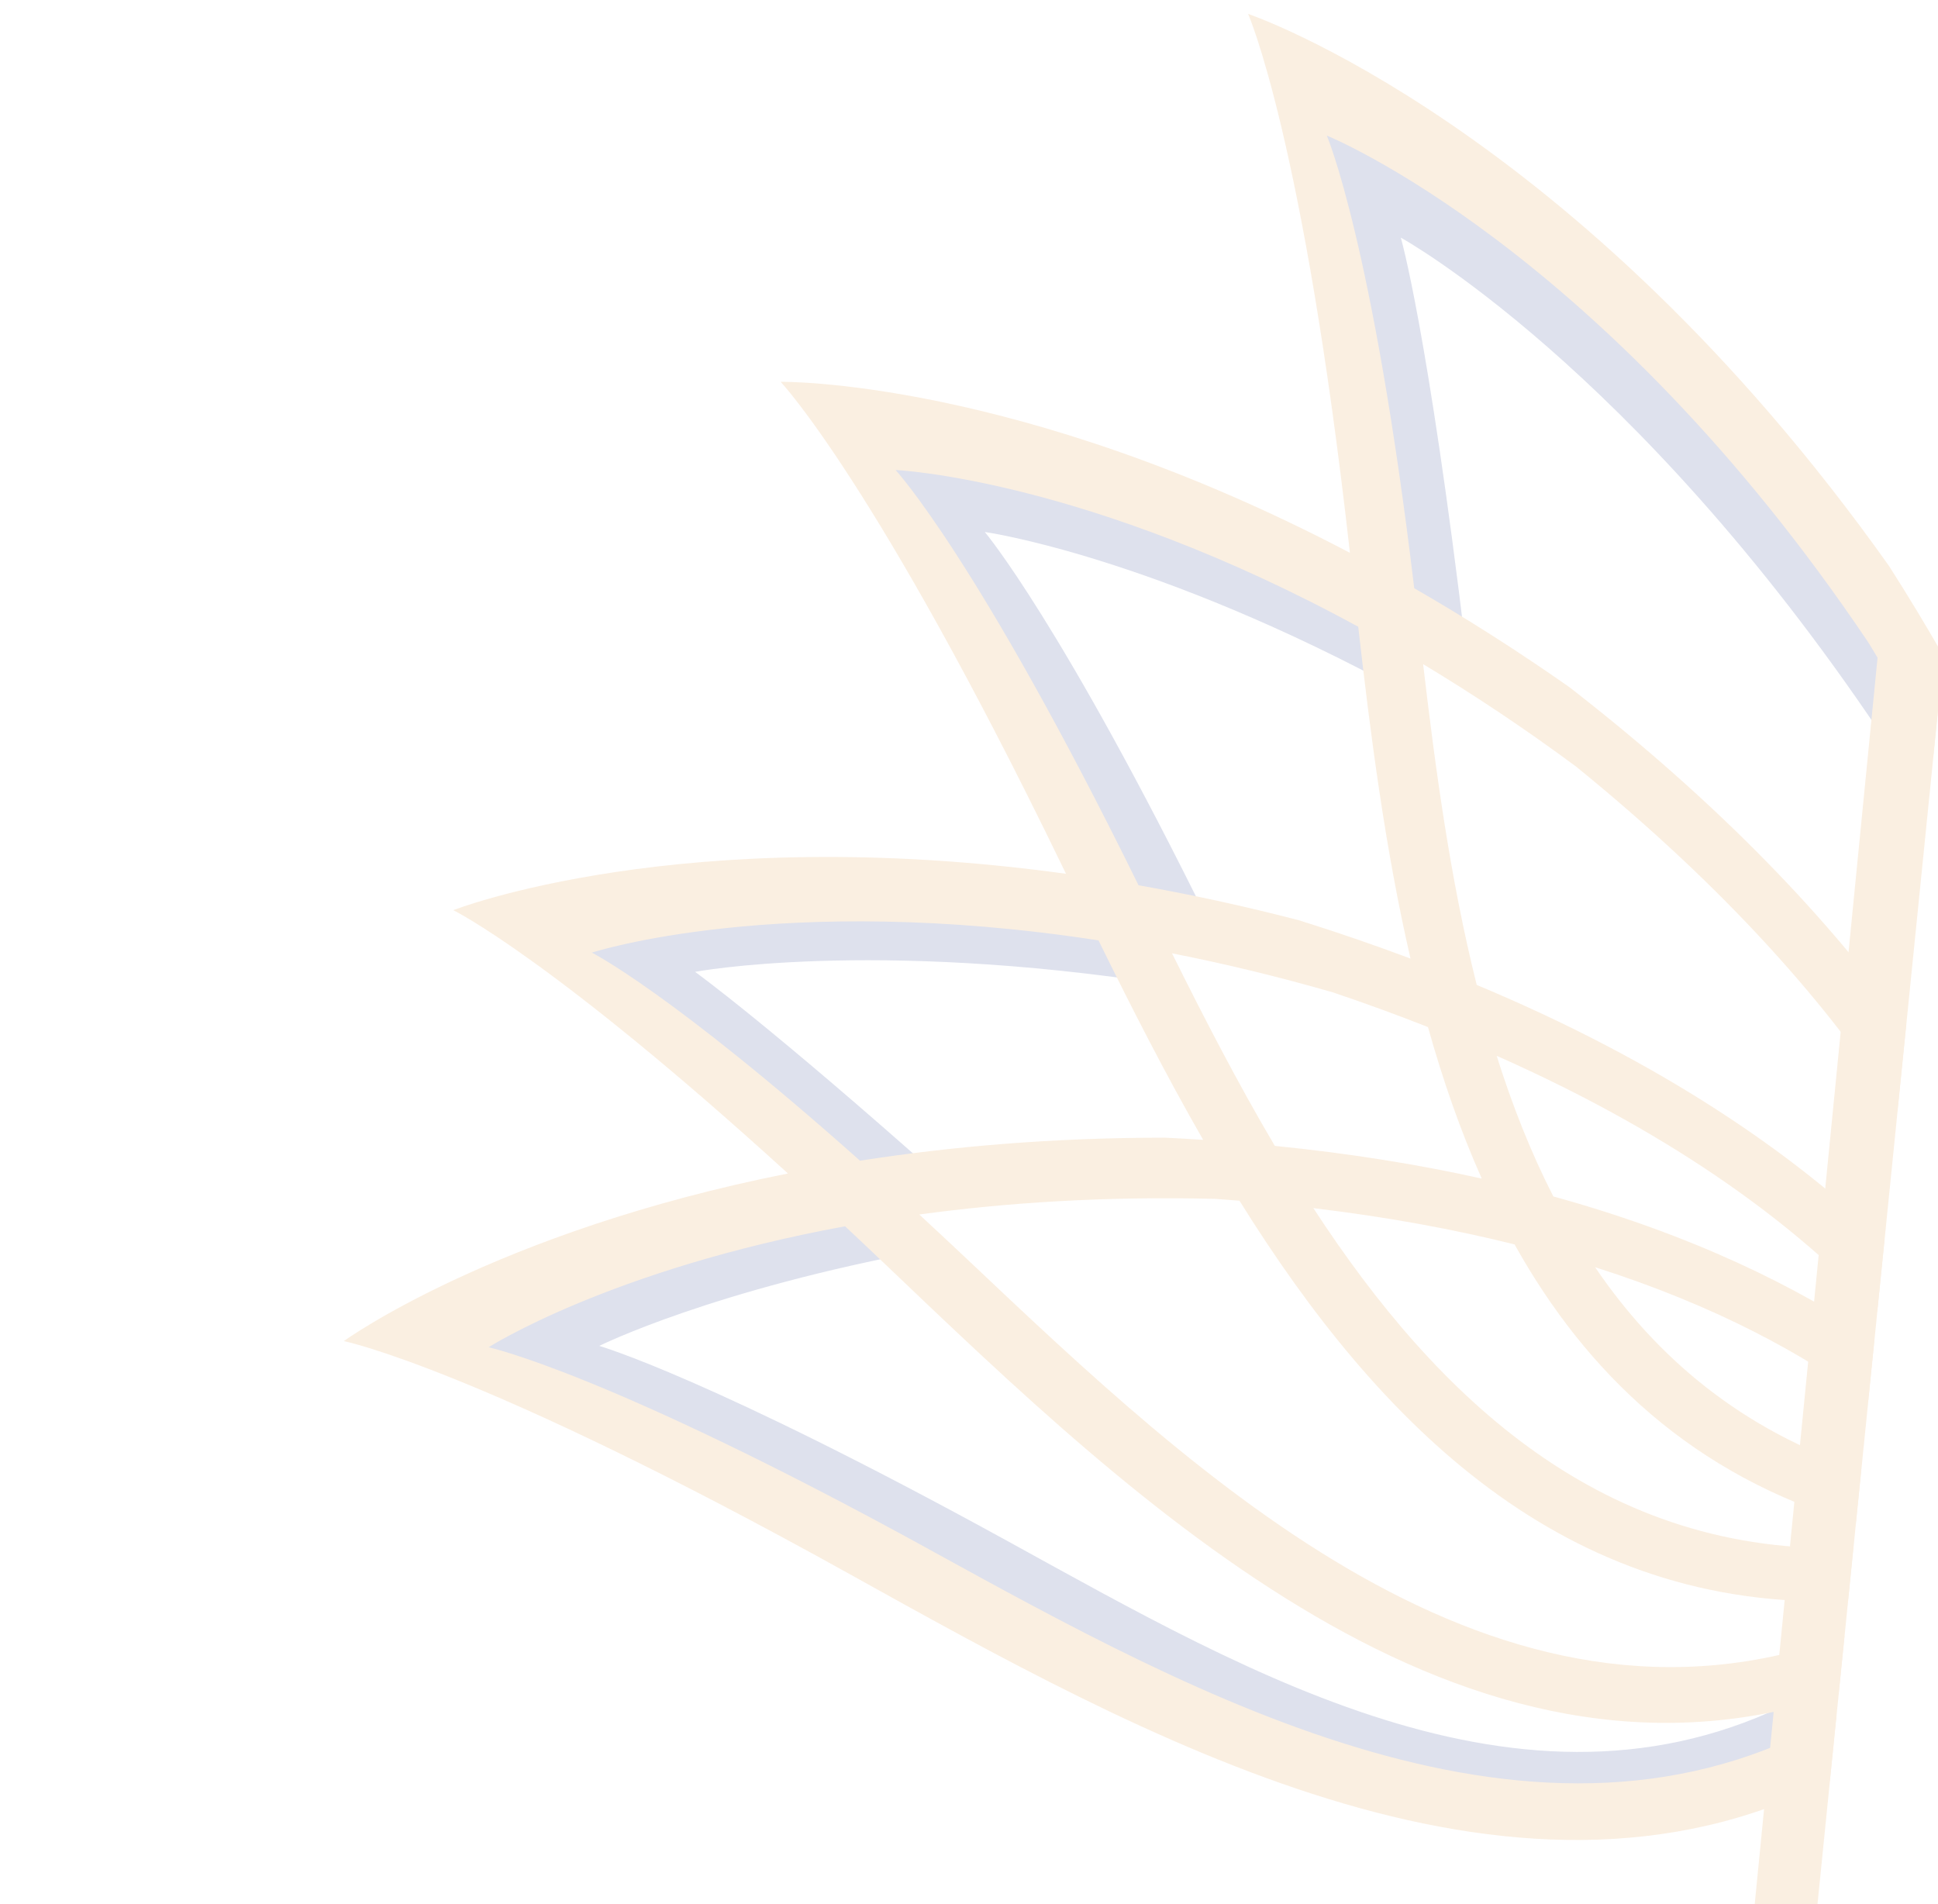 <svg width="342" height="336" viewBox="0 0 342 336" fill="none" xmlns="http://www.w3.org/2000/svg">
<g opacity="0.16" clip-path="url(#clip0_6628_13883)">
<path d="M82.059 237.887C82.059 237.887 104.288 242.362 164.82 276.003C211.761 302.092 266.054 334.422 318.07 309.343L319.139 298.76C270.96 325.186 220.928 295.625 177.831 271.953C125.229 243.058 105.753 237.499 105.753 237.499C105.753 237.499 125.661 227.56 164.117 220.492C166.181 222.425 168.283 223.011 170.457 225.084C211.512 264.262 258.812 313.943 319.519 294.878L321.884 286.718C290.48 322.63 214.28 270.817 176.996 235.587C174.294 233.031 157.27 212.757 154.766 210.45C168.898 208.523 216.498 204.59 224.794 214.603C226.112 214.698 227.401 214.8 228.69 214.903C251.19 251.027 275.536 280.068 321.116 279.057L321.994 270.37C302.95 293.764 243.861 241.395 222.744 204.957C234.921 206.407 263.638 217.957 273.464 220.411C284.996 241.08 296.689 257.816 322.448 265.851L323.341 257.025C289.082 251.32 278.904 230.855 276.905 217.84C295.877 223.875 314.299 235.184 324.52 242.501L325.553 235.111C312.981 226.893 290.209 217.32 268.353 211.292C264.633 204.034 259.208 189.326 256.689 181.313C285.765 194.19 314.599 205.682 327.207 218.712C312.585 205.015 286.46 187.722 256.689 175.278C252.31 157.846 248.767 125.744 246.775 108.839C254.793 113.666 275.133 127.597 283.781 133.998C307.826 153.525 318.472 167.778 329.426 184.177L330.817 182.976C318.45 166.262 306.794 149.526 282.734 130.841C273.998 124.711 266.903 119.349 258.71 114.632C251.937 58.059 247.2 41.931 247.2 41.931C247.2 41.931 288.123 64.358 331.711 129.186C335.086 134.723 332.545 133.104 335.335 138.319L336.99 121.935C334.639 117.899 332.143 113.797 329.47 109.615C278.143 37.265 230.117 20.61 230.117 20.61C230.117 20.61 239.211 41.081 246.79 108.846C192.314 80.223 153.573 80.845 153.573 80.845C153.573 80.845 169.198 97.281 199.431 159.597C199.716 160.19 200.009 160.791 200.302 161.391C137.303 152.697 99.983 167.346 99.983 167.346C99.983 167.346 116.084 175.212 154.774 210.457C106.69 220.008 82.059 237.894 82.059 237.894V237.887ZM256.704 175.264C250.927 173.103 244.871 171.008 238.479 169.009C229.319 166.621 221.953 164.753 213.57 163.266C187.269 109.791 173.789 93.875 173.789 93.875C173.789 93.875 203.531 98.013 248.137 122.338C250.129 139.894 252.53 157.202 256.696 175.264H256.704ZM200.302 161.384C208.627 163.025 242.338 171.55 251.564 174.202C257.019 176.04 254.624 184.529 259.559 186.477C261.961 195.054 264.846 203.389 268.368 211.285C258.117 209 246.848 207.168 234.489 205.931C214.243 211.556 205.442 171.733 200.302 161.391V161.384ZM122.659 171.491C122.659 171.491 153.485 165.654 205.618 173.689C210.897 184.426 216.542 194.131 222.759 204.949C220.701 204.817 218.622 204.693 216.506 204.59C197.966 204.59 181.331 206.055 166.569 208.362C135.649 180.823 122.659 171.491 122.659 171.491Z" fill="#2B3F8C"/>
<path d="M372.897 332.093H372.728C355.705 332.093 357.25 352.015 357.25 352.015V384.836C350.967 372.523 318.999 353.187 318.999 353.187L342.979 115.716L331.337 116.017L306.947 363.47C306.947 363.47 359.271 391.589 369.155 428.467V356.578C366.329 355.274 364.469 352.418 364.469 349.1C364.469 344.552 368.159 340.86 372.706 340.86C377.253 340.86 380.944 344.552 380.944 349.1C380.944 352.44 378.981 355.304 376.133 356.6V428.467C388.603 387.443 437.155 363.492 437.155 363.492C437.155 363.492 419.963 181.746 412.948 115.724H402.851L405.656 143.505L426.831 353.194C426.831 353.194 394.856 372.538 388.581 384.843C388.581 357.296 388.581 352.022 388.581 352.022C388.581 352.022 389.994 332.107 373.102 332.107H372.911L372.897 332.093Z" fill="#E2983E"/>
<path d="M163.911 273.366C107.217 242.223 86.224 237.74 86.224 237.74C86.224 237.74 107.678 224.007 149.128 216.39C151.354 218.477 153.616 220.609 155.967 222.85C200.624 265.463 258.27 321.136 324.454 298.994L325.501 288.637C264.128 311.101 211.219 260.512 170.64 222.169C167.726 219.415 164.921 216.8 162.22 214.31C177.449 212.237 194.883 211.058 214.528 211.556C215.949 211.658 217.34 211.768 218.731 211.878C243.267 251.269 276.011 284.419 326.116 282.507L327.061 273.132C282.975 274.641 253.73 246.859 231.772 213.189C244.893 214.757 256.688 216.947 267.276 219.591C279.958 242.318 298.768 260.395 327.493 268.847L328.452 259.347C307.379 252.345 292.354 239.601 281.488 223.612C302.949 230.445 318.516 239.081 329.667 247.328L330.787 236.246C317.059 227.025 298.629 217.884 274.115 211.124C270.11 203.294 266.837 194.951 264.12 186.309C296.689 200.73 317.718 216.998 331.271 231.471L332.53 218.99C316.707 203.785 293.767 187.664 260.598 173.799C255.883 155.012 253.284 135.412 251.138 117.196C259.778 122.396 268.792 128.351 278.105 135.251C305.146 157.209 323.026 177.908 334.837 196.145L336.359 181.072C322.938 162.483 303.923 142.201 276.978 121.276C267.562 114.669 258.409 108.89 249.571 103.8C242.271 42.824 234.144 23.927 234.144 23.927C234.144 23.927 282.777 43.564 329.755 113.439C333.987 120.389 337.765 127.099 341.148 133.588L342.949 115.731C339.991 110.567 336.821 105.294 333.372 99.896C278.054 21.921 220.254 2.452 220.254 2.452C220.254 2.452 230.051 24.521 238.222 97.552C179.507 66.702 137.757 67.376 137.757 67.376C137.757 67.376 154.597 85.093 187.18 152.258C187.495 152.902 187.81 153.547 188.118 154.191C120.22 144.816 79.993 160.608 79.993 160.608C79.993 160.608 97.347 169.082 139.053 207.073C87.227 217.364 60.678 236.649 60.678 236.649C60.678 236.649 84.635 241.476 149.875 277.731C201.019 306.15 266.427 342.999 322.909 314.28L324.073 302.744C271.728 333.052 210.897 299.185 163.904 273.373L163.911 273.366ZM251.995 181.233C254.587 190.476 257.692 199.463 261.484 207.974C250.435 205.513 238.296 203.536 224.969 202.203C218.328 190.967 212.368 179.373 206.825 168.225C215.795 169.99 225.262 172.246 235.206 175.11C241.085 177.087 246.665 179.138 251.988 181.233H251.995ZM158.046 82.94C158.046 82.94 191.61 84.376 239.687 110.597C241.832 129.523 244.417 149.68 248.913 169.148C242.689 166.819 236.158 164.555 229.267 162.402C219.39 159.831 209.952 157.81 200.917 156.213C172.566 98.578 158.039 82.933 158.039 82.933L158.046 82.94ZM104.442 168.1C104.442 168.1 137.662 157.282 193.851 165.94C199.54 177.512 205.625 189.48 212.324 201.141C210.106 200.994 207.865 200.862 205.588 200.752C185.606 200.752 167.675 202.334 151.764 204.817C118.434 175.132 104.442 168.1 104.442 168.1Z" fill="#E2983E"/>
</g>
<defs>
<clipPath id="clip0_6628_13883">
<rect width="342" height="336" fill="white"/>
</clipPath>
</defs>
</svg>
